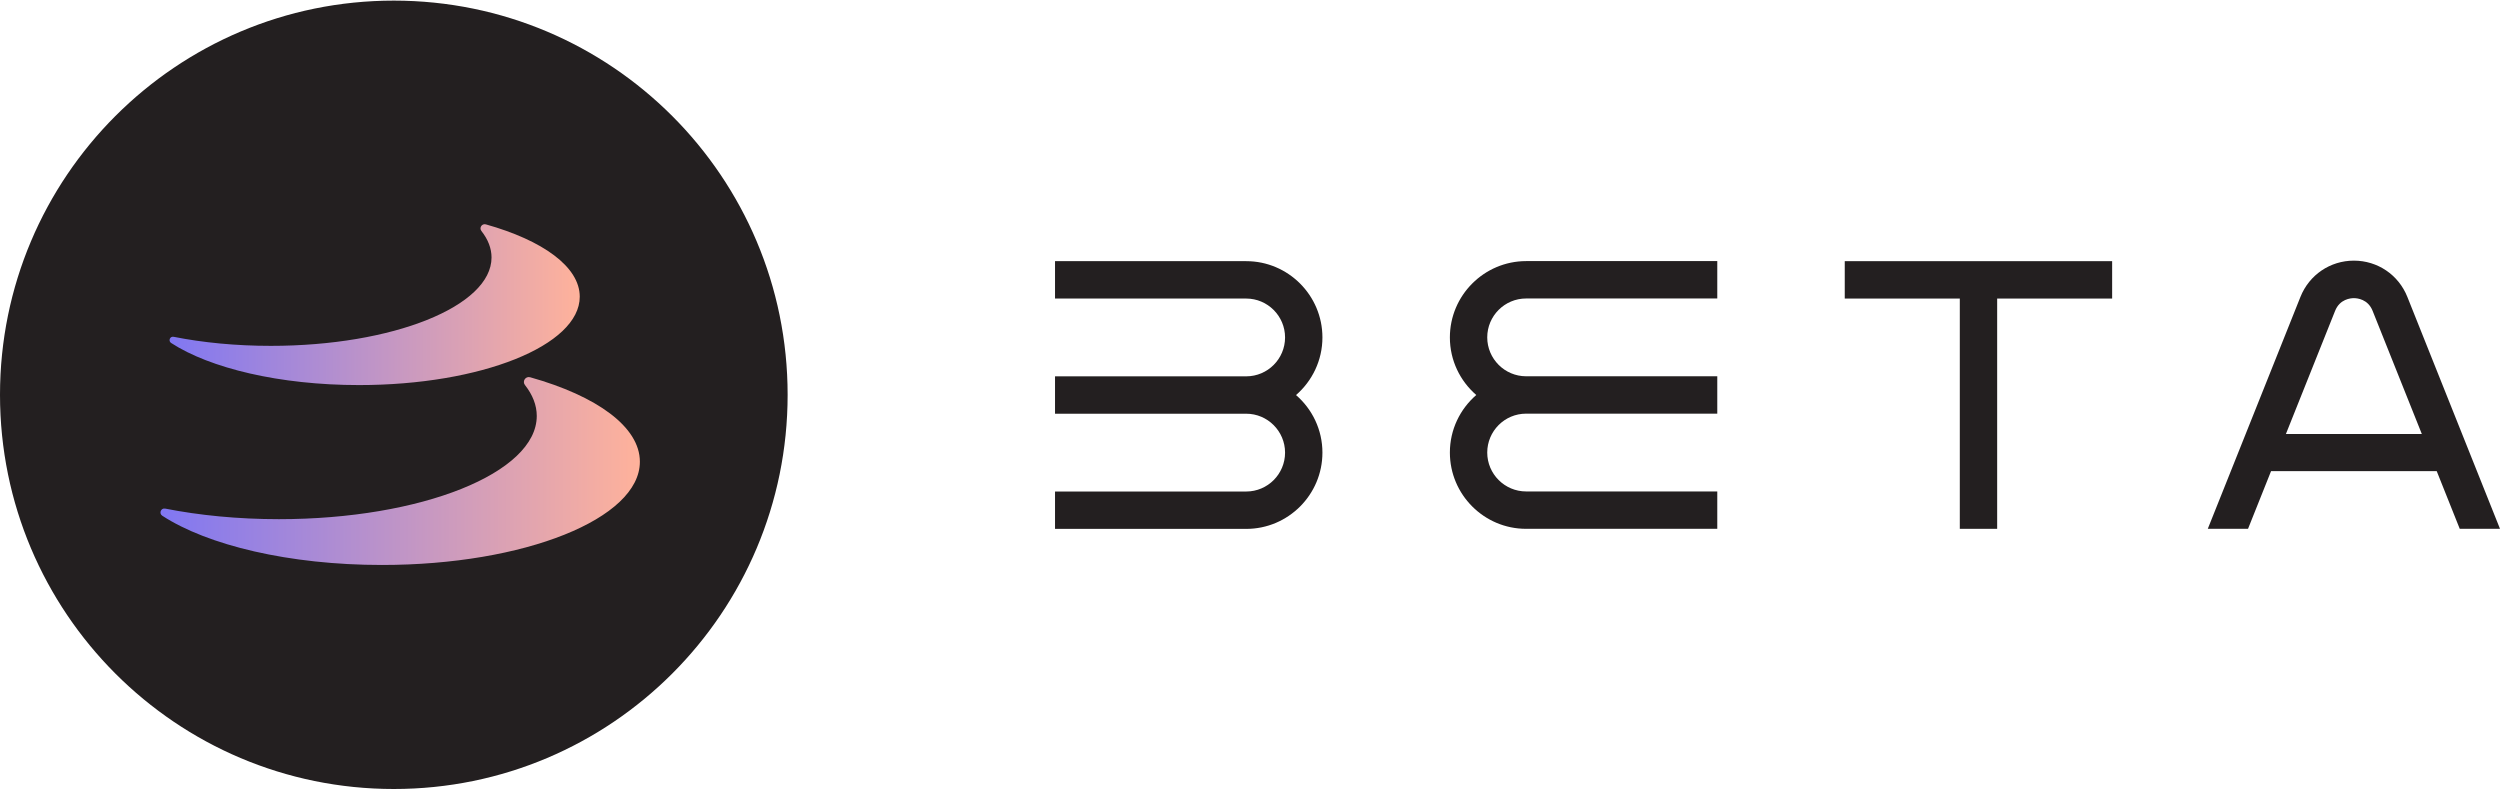 <svg width="230" height="74" viewBox="0 0 230 74" fill="none" xmlns="http://www.w3.org/2000/svg">
<path d="M121.663 31.045C121.663 27.177 118.516 24.027 114.652 24.027H97.062V27.467H114.652C116.621 27.467 118.226 29.074 118.226 31.045C118.226 33.016 116.627 34.623 114.652 34.623H97.062V38.062H114.652C116.621 38.062 118.226 39.67 118.226 41.641C118.226 43.611 116.627 45.219 114.652 45.219H97.062V48.658H114.652C118.516 48.658 121.663 45.509 121.663 41.641C121.663 39.525 120.721 37.633 119.235 36.346C120.721 35.052 121.663 33.16 121.663 31.045Z" fill="#231F20"/>
<path d="M133.389 31.045C133.389 33.16 134.331 35.053 135.817 36.34C134.331 37.627 133.389 39.519 133.389 41.635C133.389 45.503 136.536 48.652 140.4 48.652H157.99V45.213H140.4C138.432 45.213 136.826 43.605 136.826 41.635C136.826 39.664 138.425 38.056 140.4 38.056H157.99V34.617H140.4C138.432 34.617 136.826 33.009 136.826 31.039C136.826 29.068 138.425 27.461 140.4 27.461H157.99V24.021H140.4C136.536 24.028 133.389 27.177 133.389 31.045Z" fill="#231F20"/>
<path d="M180.302 24.027H169.717V27.467H180.302V48.652H183.739V27.467H194.317V24.027H183.739H180.302Z" fill="#231F20"/>
<path d="M226.297 48.652H230L221.474 27.309C220.664 25.285 218.738 23.979 216.558 23.979C214.378 23.979 212.453 25.285 211.643 27.309L203.116 48.652H206.818L208.937 43.345H224.178L226.297 48.652ZM210.302 39.93L214.83 28.597C215.265 27.509 216.261 27.43 216.558 27.43C216.854 27.43 217.851 27.515 218.28 28.597L222.809 39.93H210.302Z" fill="#231F20"/>
<path d="M36.231 72.588C56.24 72.588 72.462 56.351 72.462 36.322C72.462 16.293 56.24 0.056 36.231 0.056C16.221 0.056 0 16.293 0 36.322C0 56.351 16.221 72.588 36.231 72.588Z" fill="#231F20"/>
<path d="M48.778 34.708C48.355 34.587 48.023 35.077 48.295 35.422C49.002 36.322 49.382 37.277 49.382 38.268C49.382 43.515 38.76 47.764 25.657 47.764C21.901 47.764 18.35 47.413 15.198 46.791C14.806 46.712 14.594 47.232 14.932 47.45C19.105 50.163 26.599 51.977 35.143 51.977C48.247 51.977 58.868 47.721 58.868 42.481C58.874 39.266 54.883 36.425 48.778 34.708Z" fill="url(#paint0_linear)"/>
<path d="M44.702 20.643C44.34 20.54 44.056 20.957 44.291 21.253C44.895 22.021 45.221 22.843 45.221 23.689C45.221 28.18 36.133 31.819 24.92 31.819C21.708 31.819 18.67 31.523 15.971 30.985C15.633 30.918 15.458 31.366 15.742 31.553C19.316 33.874 25.723 35.427 33.036 35.427C44.249 35.427 53.337 31.789 53.337 27.298C53.337 24.541 49.925 22.112 44.702 20.643Z" fill="url(#paint1_linear)"/>
<defs>
<linearGradient id="paint0_linear" x1="14.767" y1="43.333" x2="58.872" y2="43.333" gradientUnits="userSpaceOnUse">
<stop stop-color="#8077F2"/>
<stop offset="1" stop-color="#FFB29B"/>
</linearGradient>
<linearGradient id="paint1_linear" x1="15.596" y1="28.025" x2="53.336" y2="28.025" gradientUnits="userSpaceOnUse">
<stop stop-color="#8077F2"/>
<stop offset="1" stop-color="#FFB29B"/>
</linearGradient>
</defs>
</svg>
